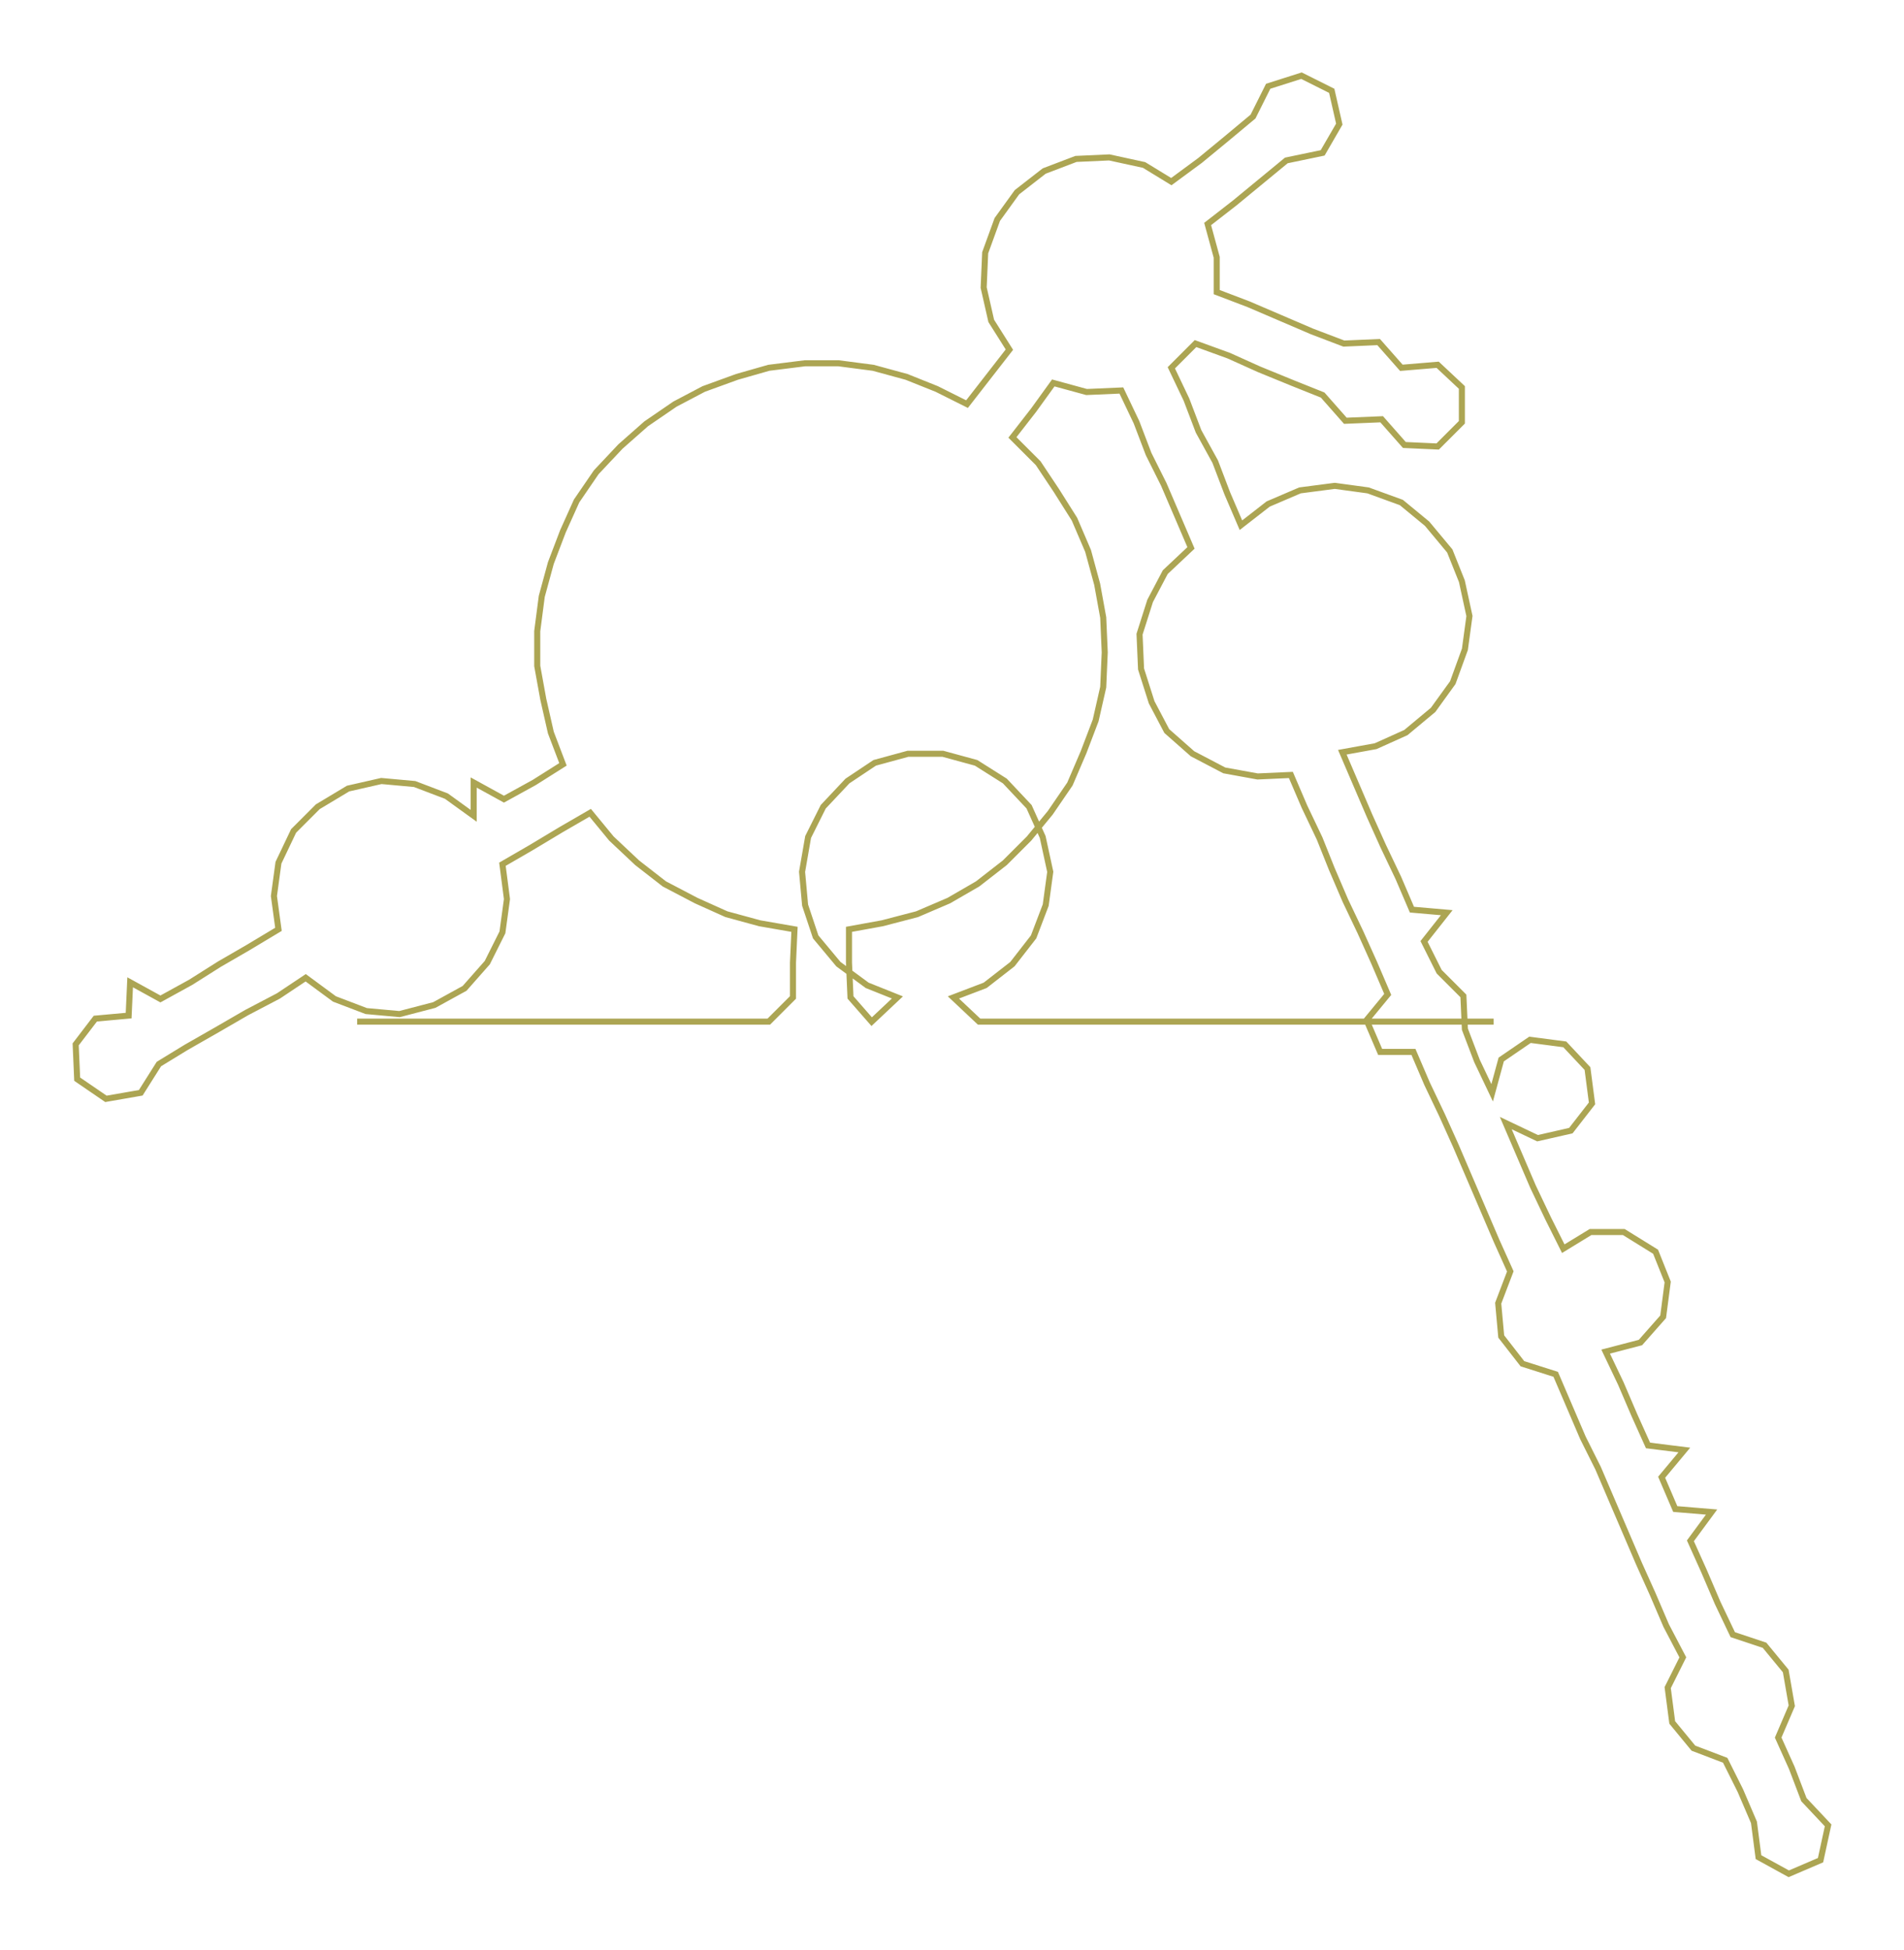 <ns0:svg xmlns:ns0="http://www.w3.org/2000/svg" width="293px" height="300px" viewBox="0 0 1258.15 1288.21"><ns0:path style="stroke:#aca553;stroke-width:4px;fill:none;" d="M236 675 L236 675 L259 675 L281 675 L304 675 L327 675 L349 675 L372 675 L395 675 L417 675 L440 675 L463 675 L486 675 L508 675 L524 659 L524 636 L525 614 L502 610 L480 604 L460 595 L439 584 L421 570 L404 554 L390 537 L371 548 L351 560 L332 571 L335 594 L332 616 L322 636 L307 653 L287 664 L264 670 L242 668 L221 660 L202 646 L184 658 L163 669 L144 680 L123 692 L105 703 L93 722 L70 726 L51 713 L50 690 L63 673 L85 671 L86 649 L106 660 L126 649 L145 637 L164 626 L184 614 L181 592 L184 570 L194 549 L210 533 L230 521 L252 516 L274 518 L295 526 L313 539 L313 517 L333 528 L353 517 L372 505 L364 484 L359 462 L355 440 L355 417 L358 394 L364 372 L372 351 L381 331 L394 312 L410 295 L427 280 L446 267 L465 257 L487 249 L508 243 L532 240 L554 240 L577 243 L599 249 L619 257 L639 267 L653 249 L667 231 L655 212 L650 190 L651 167 L659 145 L672 127 L690 113 L711 105 L733 104 L756 109 L774 120 L793 106 L810 92 L828 77 L838 57 L860 50 L880 60 L885 82 L874 101 L850 106 L833 120 L816 134 L798 148 L804 170 L804 193 L825 201 L846 210 L867 219 L888 227 L911 226 L926 243 L950 241 L966 256 L966 279 L950 295 L928 294 L913 277 L889 278 L874 261 L854 253 L832 244 L812 235 L790 227 L774 243 L784 264 L792 285 L803 305 L811 326 L820 347 L838 333 L859 324 L882 321 L904 324 L926 332 L943 346 L958 364 L966 384 L971 407 L968 429 L960 451 L947 469 L929 484 L909 493 L887 497 L896 518 L905 539 L914 559 L924 580 L933 601 L956 603 L941 622 L951 642 L967 658 L968 680 L976 701 L986 722 L992 700 L1011 687 L1034 690 L1049 706 L1052 729 L1038 747 L1016 752 L995 742 L1004 763 L1013 784 L1023 805 L1033 825 L1051 814 L1073 814 L1094 827 L1102 847 L1099 870 L1084 887 L1061 893 L1071 914 L1080 935 L1089 955 L1113 958 L1098 976 L1107 997 L1131 999 L1117 1018 L1126 1038 L1135 1059 L1145 1080 L1166 1087 L1180 1104 L1184 1127 L1175 1148 L1184 1168 L1192 1189 L1208 1206 L1203 1229 L1182 1238 L1162 1227 L1159 1204 L1150 1183 L1140 1163 L1119 1155 L1105 1138 L1102 1115 L1112 1095 L1101 1074 L1092 1053 L1083 1033 L1074 1012 L1065 991 L1056 970 L1046 950 L1037 929 L1028 908 L1006 901 L992 883 L990 861 L998 840 L989 820 L980 799 L971 778 L962 757 L953 737 L943 716 L934 695 L912 695 L903 674 L917 657 L908 636 L899 616 L889 595 L880 574 L872 554 L862 533 L853 512 L831 513 L809 509 L788 498 L771 483 L761 464 L754 442 L753 419 L760 397 L770 378 L787 362 L778 341 L769 320 L759 300 L751 279 L741 258 L718 259 L696 253 L683 271 L669 289 L686 306 L698 324 L710 343 L719 364 L725 386 L729 408 L730 431 L729 454 L724 476 L716 497 L707 518 L694 537 L680 554 L664 570 L646 584 L627 595 L606 604 L583 610 L561 614 L561 636 L562 659 L576 675 L593 659 L573 651 L554 637 L539 619 L532 598 L530 576 L534 553 L544 533 L560 516 L578 504 L600 498 L623 498 L645 504 L664 516 L680 533 L689 553 L694 576 L691 598 L683 619 L669 637 L651 651 L630 659 L647 675 L669 675 L692 675 L715 675 L737 675 L760 675 L783 675 L805 675 L828 675 L851 675 L874 675 L896 675 L919 675 L942 675 L964 675 L987 675" /></ns0:svg>